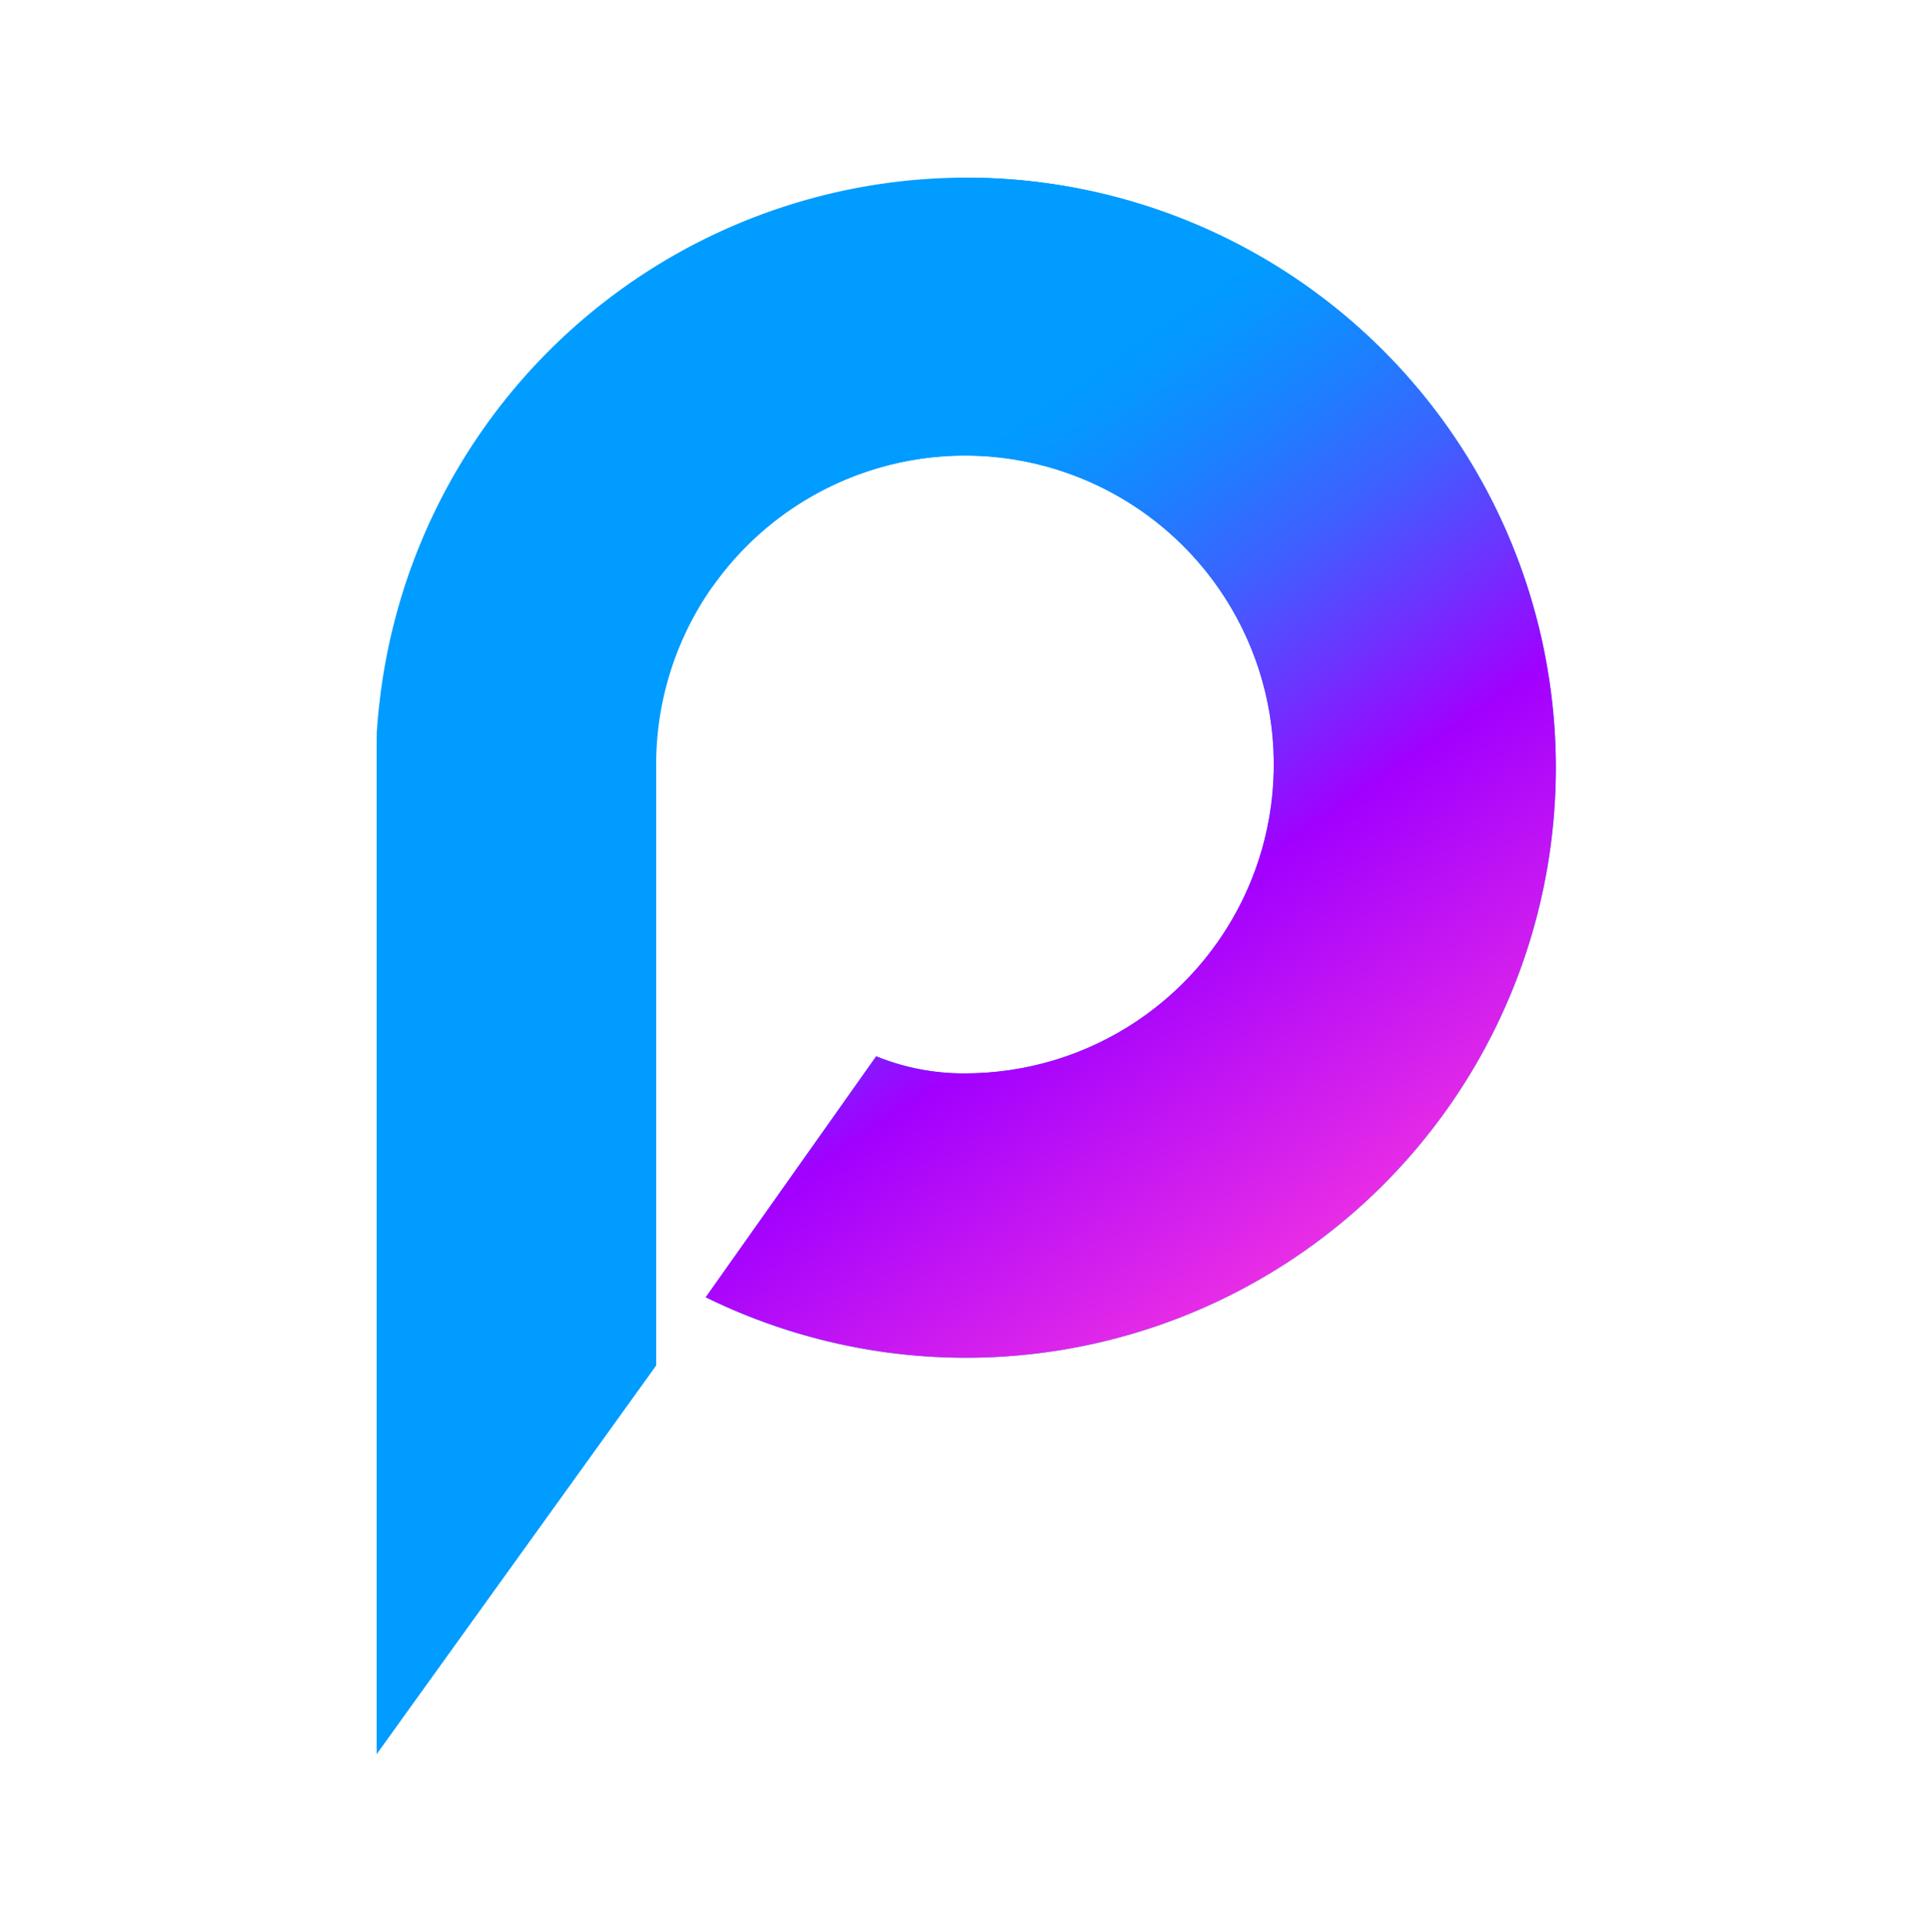 <svg xmlns="http://www.w3.org/2000/svg" viewBox="0 0 60 60.04"><defs><clipPath id="a"><path d="M30 5.52a18.38 18.38 0 0 0-18.2 16.3q-.06.49-.09 1a.28.28 0 0 1 0 .09v31.61l8.69-12.08v-18.6a9.6 9.6 0 1 1 9.6 9.52 7.18 7.18 0 0 1-2.76-.53l-5.3 7.49A18.34 18.34 0 1 0 30 5.52z" fill="none"/></clipPath><linearGradient id="b" x1="11.04" y1="75.21" x2="53.04" y2="14.33" gradientTransform="matrix(1 0 0 -1 -.69 68.87)" gradientUnits="userSpaceOnUse"><stop offset="0" stop-color="#009cff"/><stop offset=".18" stop-color="#009cff"/><stop offset=".38" stop-color="#009cff"/><stop offset=".4" stop-color="#0895ff"/><stop offset=".44" stop-color="#1c80ff"/><stop offset=".49" stop-color="#3f5fff"/><stop offset=".54" stop-color="#6e32ff"/><stop offset=".59" stop-color="#a100ff"/><stop offset=".78" stop-color="#ff3bde"/></linearGradient></defs><path d="M30 5.52a18.38 18.38 0 0 0-18.2 16.3q-.06.49-.09 1a.28.28 0 0 1 0 .09v31.61l8.69-12.08v-18.6a9.6 9.6 0 1 1 9.6 9.52 7.18 7.18 0 0 1-2.76-.53l-5.3 7.49A18.34 18.34 0 1 0 30 5.52z" fill="#009cff"/><g clip-path="url(#a)"><path d="M30.49 5.53c-5.36 4-8.24 10.17-9.15 16.59-.82 5.78-.62 12.28-.47 18.1a23.81 23.81 0 0 0 9.33 2.54 18.62 18.62 0 1 0 .29-37.23z" fill="url(#b)"/></g></svg>